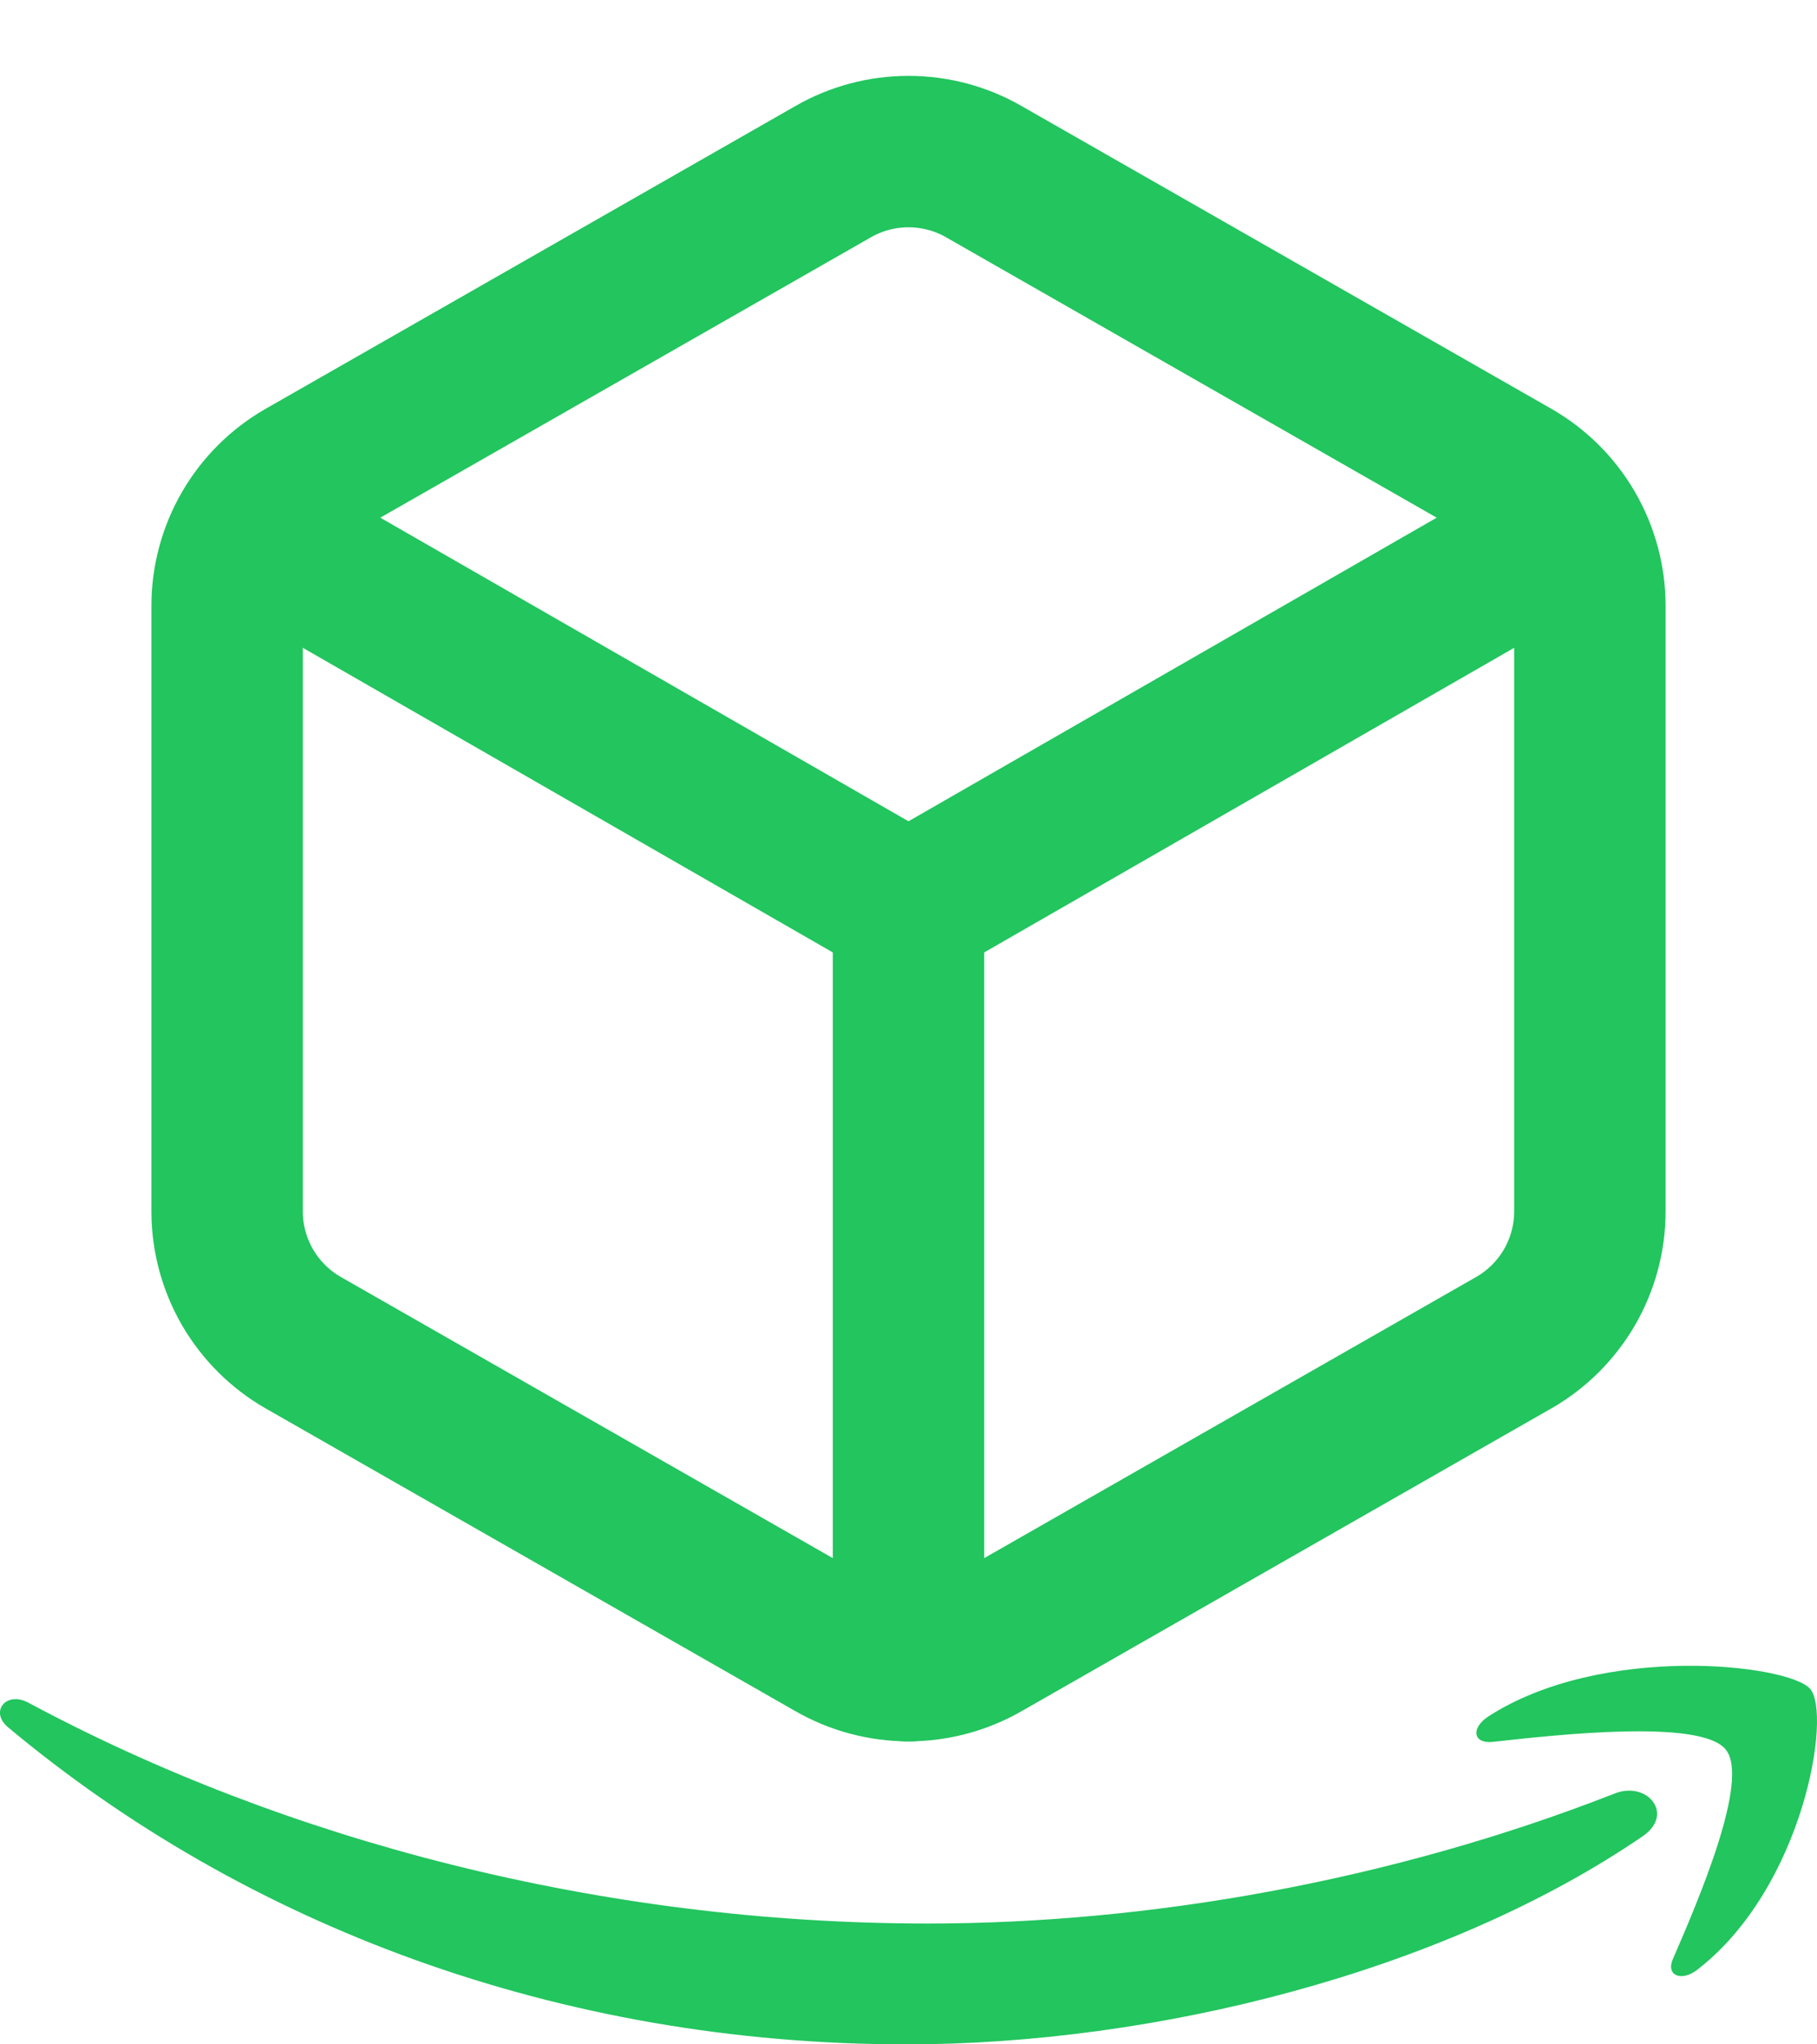 <svg width="24" height="27" viewBox="0 0 24 27" fill="none" xmlns="http://www.w3.org/2000/svg">
<path d="M21 8C21 7.649 20.907 7.305 20.732 7.001C20.556 6.697 20.304 6.445 20 6.27L13 2.27C12.696 2.094 12.351 2.002 12 2.002C11.649 2.002 11.304 2.094 11 2.27L4 6.27C3.696 6.445 3.444 6.697 3.268 7.001C3.093 7.305 3 7.649 3 8V16C3 16.351 3.093 16.695 3.268 16.999C3.444 17.302 3.696 17.555 4 17.73L11 21.73C11.304 21.905 11.649 21.998 12 21.998C12.351 21.998 12.696 21.905 13 21.73L20 17.73C20.304 17.555 20.556 17.302 20.732 16.999C20.907 16.695 21 16.351 21 16V8Z" stroke="#22C55E" stroke-width="2" stroke-linecap="round" stroke-linejoin="round"/>
<path d="M3.3 7L12 12L20.7 7" stroke="#22C55E" stroke-width="2" stroke-linecap="round" stroke-linejoin="round"/>
<path d="M12 22V12" stroke="#22C55E" stroke-width="2" stroke-linecap="round" stroke-linejoin="round"/>
<path d="M21.697 24.252C19.072 26.047 15.256 27 11.975 27C7.378 27 3.234 25.427 0.106 22.812C-0.141 22.607 0.081 22.327 0.378 22.489C3.762 24.304 7.937 25.404 12.256 25.404C15.169 25.404 18.369 24.844 21.315 23.692C21.753 23.508 22.128 23.958 21.697 24.252ZM22.79 23.101C22.456 22.702 20.572 22.91 19.719 23.005C19.462 23.034 19.422 22.829 19.653 22.673C21.156 21.698 23.622 21.978 23.909 22.304C24.197 22.63 23.828 24.919 22.425 26.01C22.209 26.18 22 26.091 22.097 25.872C22.415 25.138 23.128 23.493 22.79 23.101Z" fill="#22C55E"/>
</svg>
